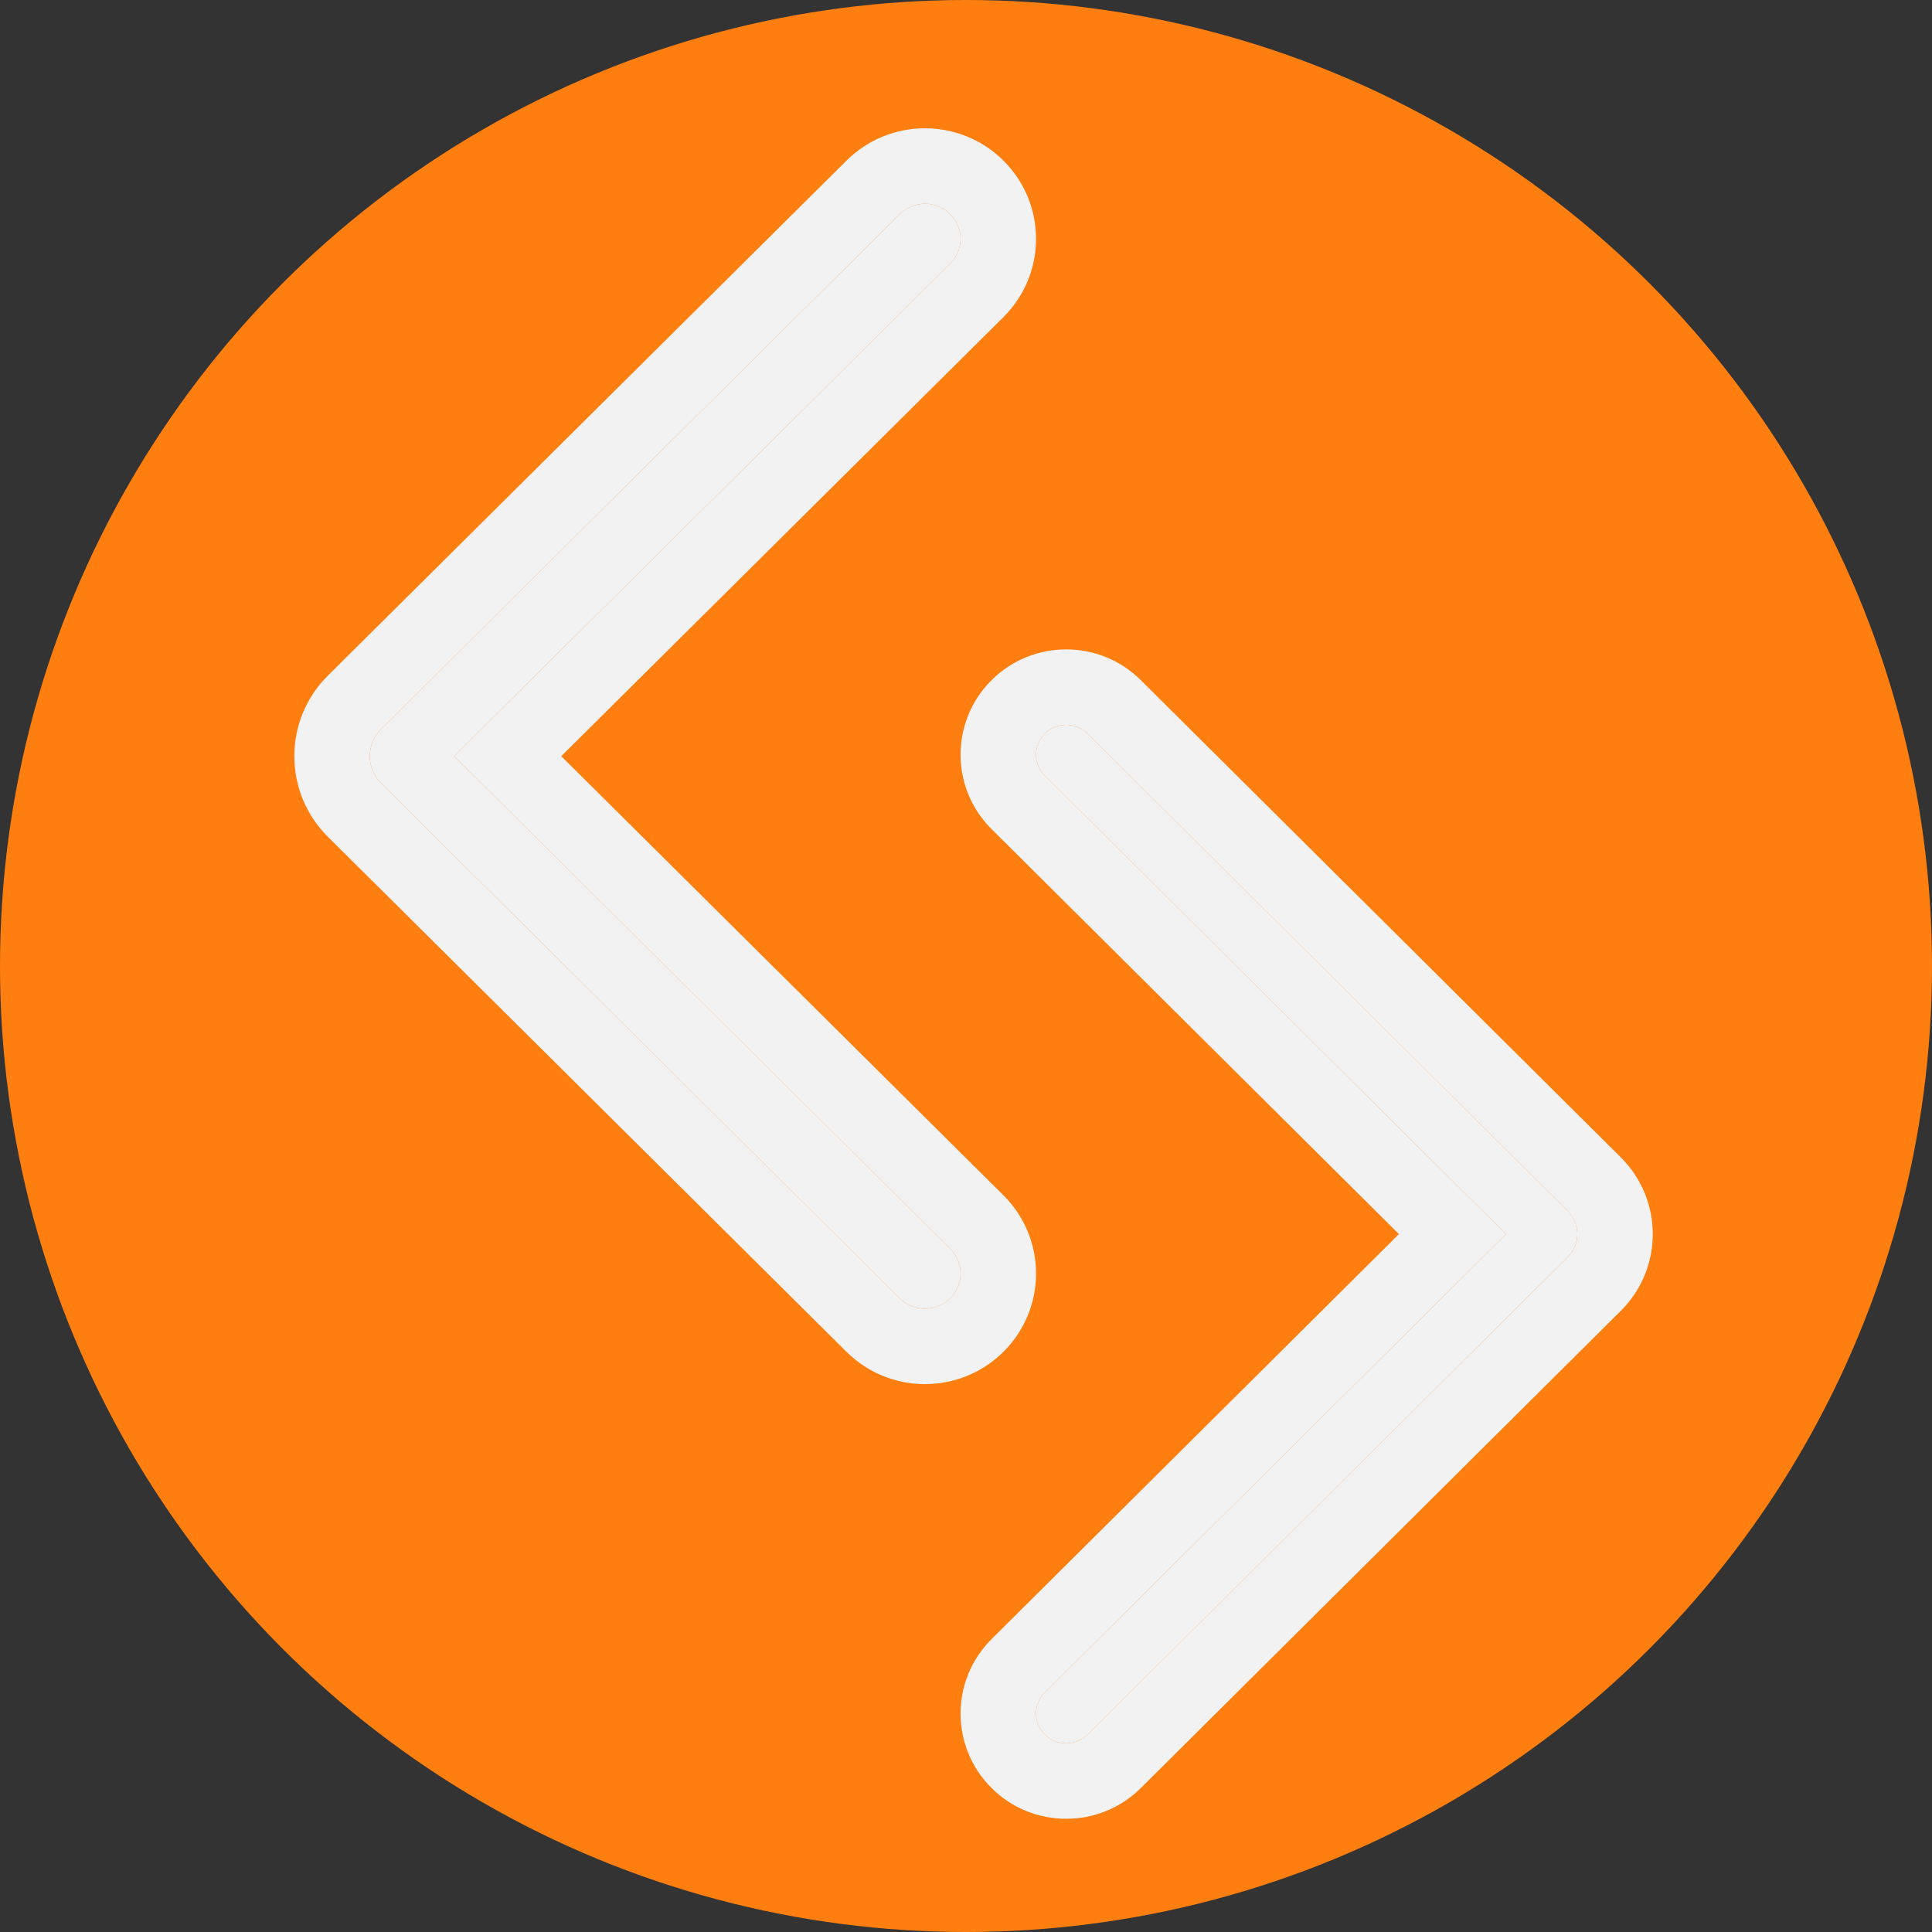 <svg width="128" height="128" viewBox="0 0 128 128" fill="none" xmlns="http://www.w3.org/2000/svg">
<rect x="0" y="0" width="128" height="128" fill="#333333" stroke="none"/>
<circle cx="64" cy="64" r="64" fill="#FE7F0F"/>
<path fill-rule="evenodd" clip-rule="evenodd" d="M62.955 14.187C62.033 13.271 60.53 13.271 59.607 14.187L25.251 48.304C24.25 49.298 24.25 50.903 25.251 51.897L59.607 86.014C60.53 86.93 62.033 86.93 62.955 86.014C63.868 85.107 63.868 83.645 62.955 82.738L30.088 50.1L62.955 17.463C63.868 16.556 63.868 15.094 62.955 14.187ZM56.084 10.639C58.956 7.787 63.606 7.787 66.478 10.639C69.361 13.501 69.361 18.149 66.478 21.011L37.184 50.1L66.478 79.19C69.361 82.052 69.361 86.7 66.478 89.562C63.606 92.414 58.956 92.414 56.084 89.562L21.728 55.445C18.757 52.495 18.757 47.706 21.728 44.756L56.084 10.639ZM65.695 45.062C68.426 42.346 72.849 42.346 75.581 45.062L107.384 76.681C110.205 79.486 110.205 84.039 107.384 86.844L75.581 118.463C72.849 121.179 68.426 121.179 65.695 118.463C62.955 115.739 62.955 111.317 65.695 108.594L92.682 81.762L65.695 54.931C62.955 52.208 62.955 47.785 65.695 45.062ZM72.055 48.607C71.274 47.831 70.001 47.831 69.22 48.607C68.447 49.376 68.447 50.617 69.22 51.385L99.774 81.762L69.22 112.139C68.447 112.908 68.447 114.149 69.22 114.917C70.001 115.694 71.274 115.694 72.055 114.917L103.859 83.299C104.714 82.448 104.714 81.076 103.859 80.226L72.055 48.607Z" fill="#F2F2F2"/>
<path d="M59.607 14.187C60.53 13.271 62.033 13.271 62.955 14.187C63.868 15.094 63.868 16.556 62.955 17.463L30.088 50.1L62.955 82.738C63.868 83.645 63.868 85.107 62.955 86.014C62.033 86.93 60.53 86.93 59.607 86.014L25.251 51.897C24.25 50.903 24.25 49.298 25.251 48.304L59.607 14.187Z" fill="#F2F2F2"/>
<path d="M69.22 48.607C70.001 47.831 71.274 47.831 72.055 48.607L103.859 80.226C104.714 81.076 104.714 82.448 103.859 83.299L72.055 114.917C71.274 115.694 70.001 115.694 69.22 114.917C68.447 114.149 68.447 112.908 69.22 112.139L99.774 81.762L69.22 51.385C68.447 50.617 68.447 49.376 69.22 48.607Z" fill="#F2F2F2"/>
</svg>
